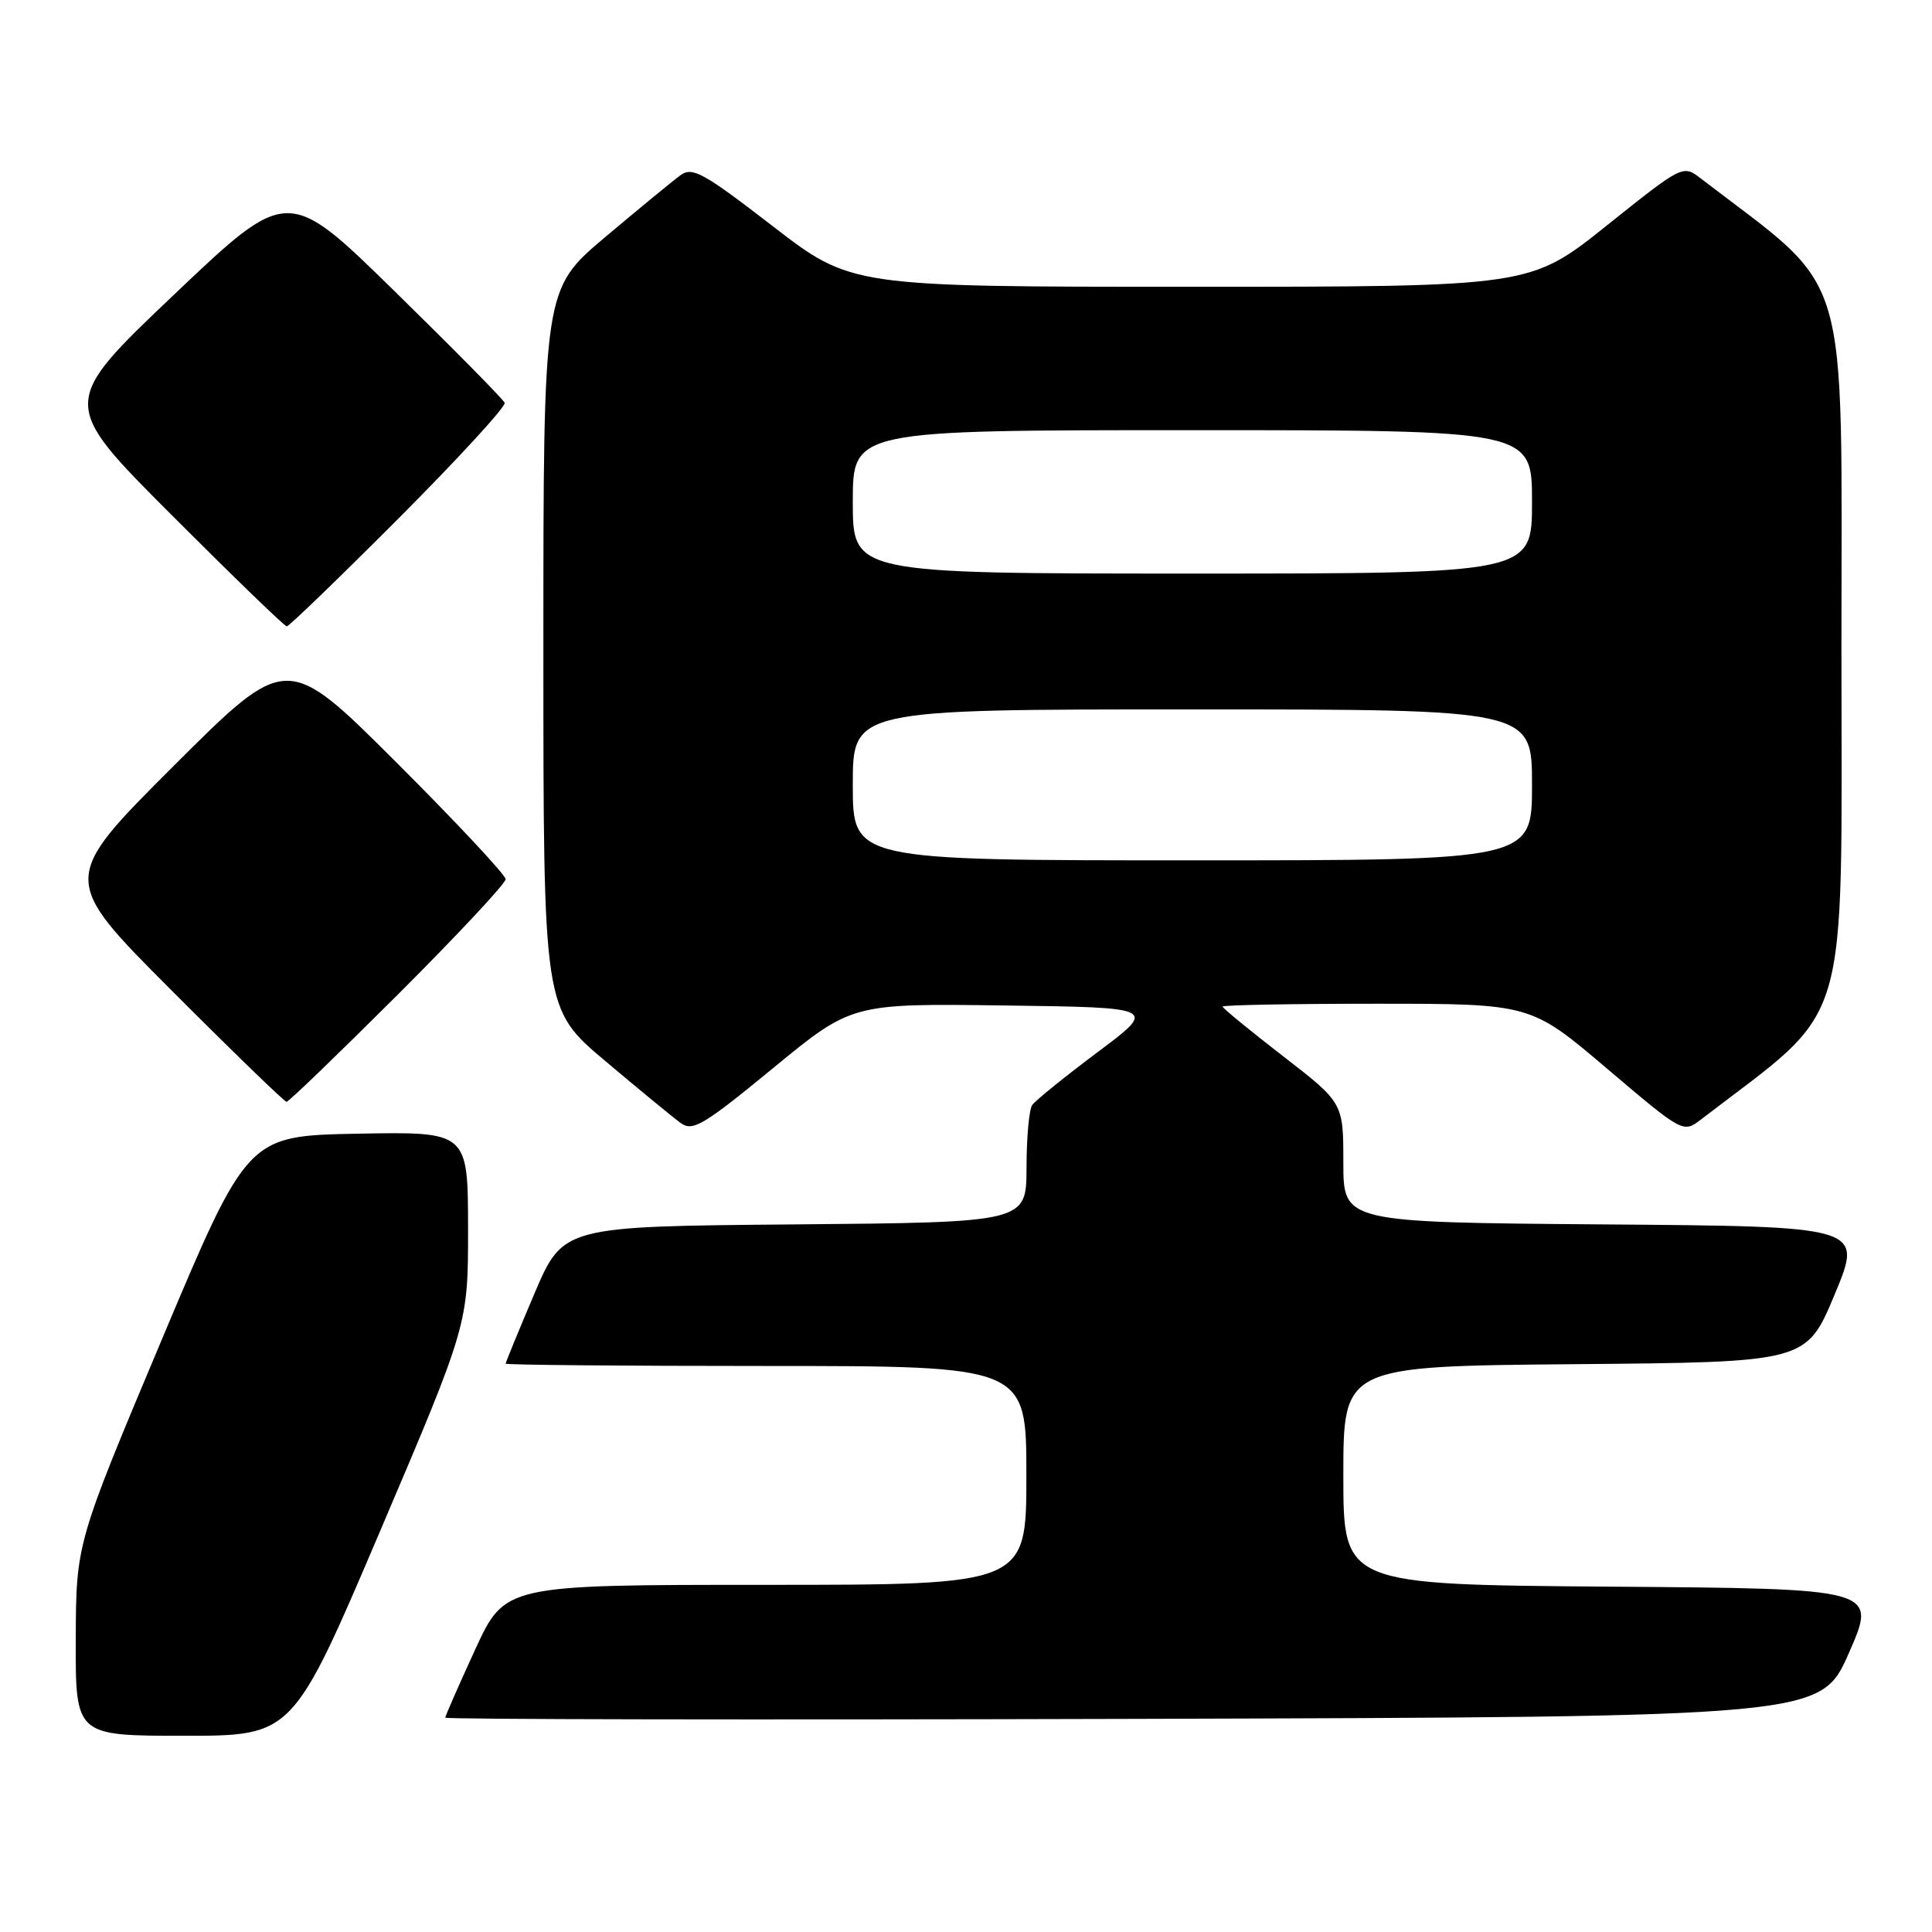 <?xml version="1.0" encoding="UTF-8" standalone="no"?>
<!DOCTYPE svg PUBLIC "-//W3C//DTD SVG 1.1//EN" "http://www.w3.org/Graphics/SVG/1.1/DTD/svg11.dtd" >
<svg xmlns="http://www.w3.org/2000/svg" xmlns:xlink="http://www.w3.org/1999/xlink" version="1.1" viewBox="0 0 256 256">
 <g >
 <path fill="currentColor"
d=" M 50.42 202.75 C 62.03 175.50 62.03 175.50 62.02 162.72 C 62.00 149.95 62.00 149.95 47.40 150.22 C 32.80 150.50 32.80 150.50 21.44 177.50 C 10.08 204.50 10.08 204.50 10.04 217.25 C 10.00 230.00 10.00 230.00 24.40 230.00 C 38.81 230.00 38.81 230.00 50.42 202.75 Z  M 245.00 219.00 C 248.73 210.50 248.73 210.50 213.37 210.24 C 178.00 209.97 178.00 209.97 178.00 195.50 C 178.00 181.03 178.00 181.03 208.68 180.76 C 239.36 180.50 239.36 180.50 243.11 171.50 C 246.86 162.50 246.86 162.50 212.43 162.24 C 178.00 161.97 178.00 161.97 178.00 154.05 C 178.00 146.13 178.00 146.13 170.00 139.94 C 165.60 136.54 162.00 133.58 162.00 133.38 C 162.00 133.17 171.18 133.00 182.41 133.00 C 202.82 133.00 202.82 133.00 212.92 141.58 C 223.02 150.15 223.02 150.15 225.40 148.33 C 245.50 132.89 244.00 137.94 244.00 86.00 C 244.00 34.06 245.50 39.10 225.38 23.66 C 222.99 21.82 222.99 21.82 212.87 29.91 C 202.74 38.00 202.74 38.00 157.77 38.00 C 112.80 38.00 112.80 38.00 102.38 29.96 C 93.22 22.89 91.75 22.07 90.18 23.21 C 89.20 23.92 84.71 27.61 80.20 31.41 C 72.00 38.32 72.00 38.32 72.00 86.00 C 72.00 133.68 72.00 133.68 80.20 140.59 C 84.71 144.39 89.21 148.09 90.20 148.81 C 91.79 149.96 93.19 149.13 102.43 141.54 C 112.86 132.96 112.86 132.96 133.10 133.23 C 153.35 133.50 153.35 133.50 145.42 139.43 C 141.07 142.69 137.17 145.84 136.77 146.43 C 136.36 147.02 136.02 150.76 136.02 154.74 C 136.00 161.97 136.00 161.97 105.30 162.24 C 74.61 162.50 74.61 162.50 70.80 171.44 C 68.71 176.36 67.00 180.53 67.00 180.69 C 67.00 180.86 82.53 181.00 101.50 181.00 C 136.00 181.00 136.00 181.00 136.00 195.50 C 136.00 210.00 136.00 210.00 101.45 210.00 C 66.91 210.00 66.91 210.00 62.95 218.60 C 60.78 223.33 59.00 227.38 59.00 227.60 C 59.00 227.83 100.01 227.90 150.13 227.76 C 241.27 227.50 241.27 227.50 245.00 219.00 Z  M 52.74 131.76 C 60.58 123.93 67.00 117.06 67.00 116.50 C 67.00 115.94 60.47 108.96 52.50 101.00 C 38.00 86.53 38.00 86.53 23.00 101.50 C 8.00 116.48 8.00 116.48 22.74 131.24 C 30.84 139.36 37.70 146.00 37.97 146.00 C 38.25 146.00 44.89 139.59 52.74 131.76 Z  M 52.88 68.62 C 60.78 60.70 67.07 53.84 66.87 53.37 C 66.66 52.89 60.11 46.25 52.31 38.61 C 38.13 24.72 38.13 24.72 23.03 39.07 C 7.94 53.42 7.94 53.42 22.71 68.21 C 30.83 76.34 37.71 83.00 38.00 83.00 C 38.29 83.00 44.99 76.53 52.88 68.62 Z  M 113.00 104.00 C 113.00 94.00 113.00 94.00 158.00 94.00 C 203.00 94.00 203.00 94.00 203.00 104.00 C 203.00 114.00 203.00 114.00 158.00 114.00 C 113.00 114.00 113.00 114.00 113.00 104.00 Z  M 113.00 66.50 C 113.00 57.00 113.00 57.00 158.00 57.00 C 203.00 57.00 203.00 57.00 203.00 66.50 C 203.00 76.00 203.00 76.00 158.00 76.00 C 113.00 76.00 113.00 76.00 113.00 66.50 Z "/>
</g>
</svg>